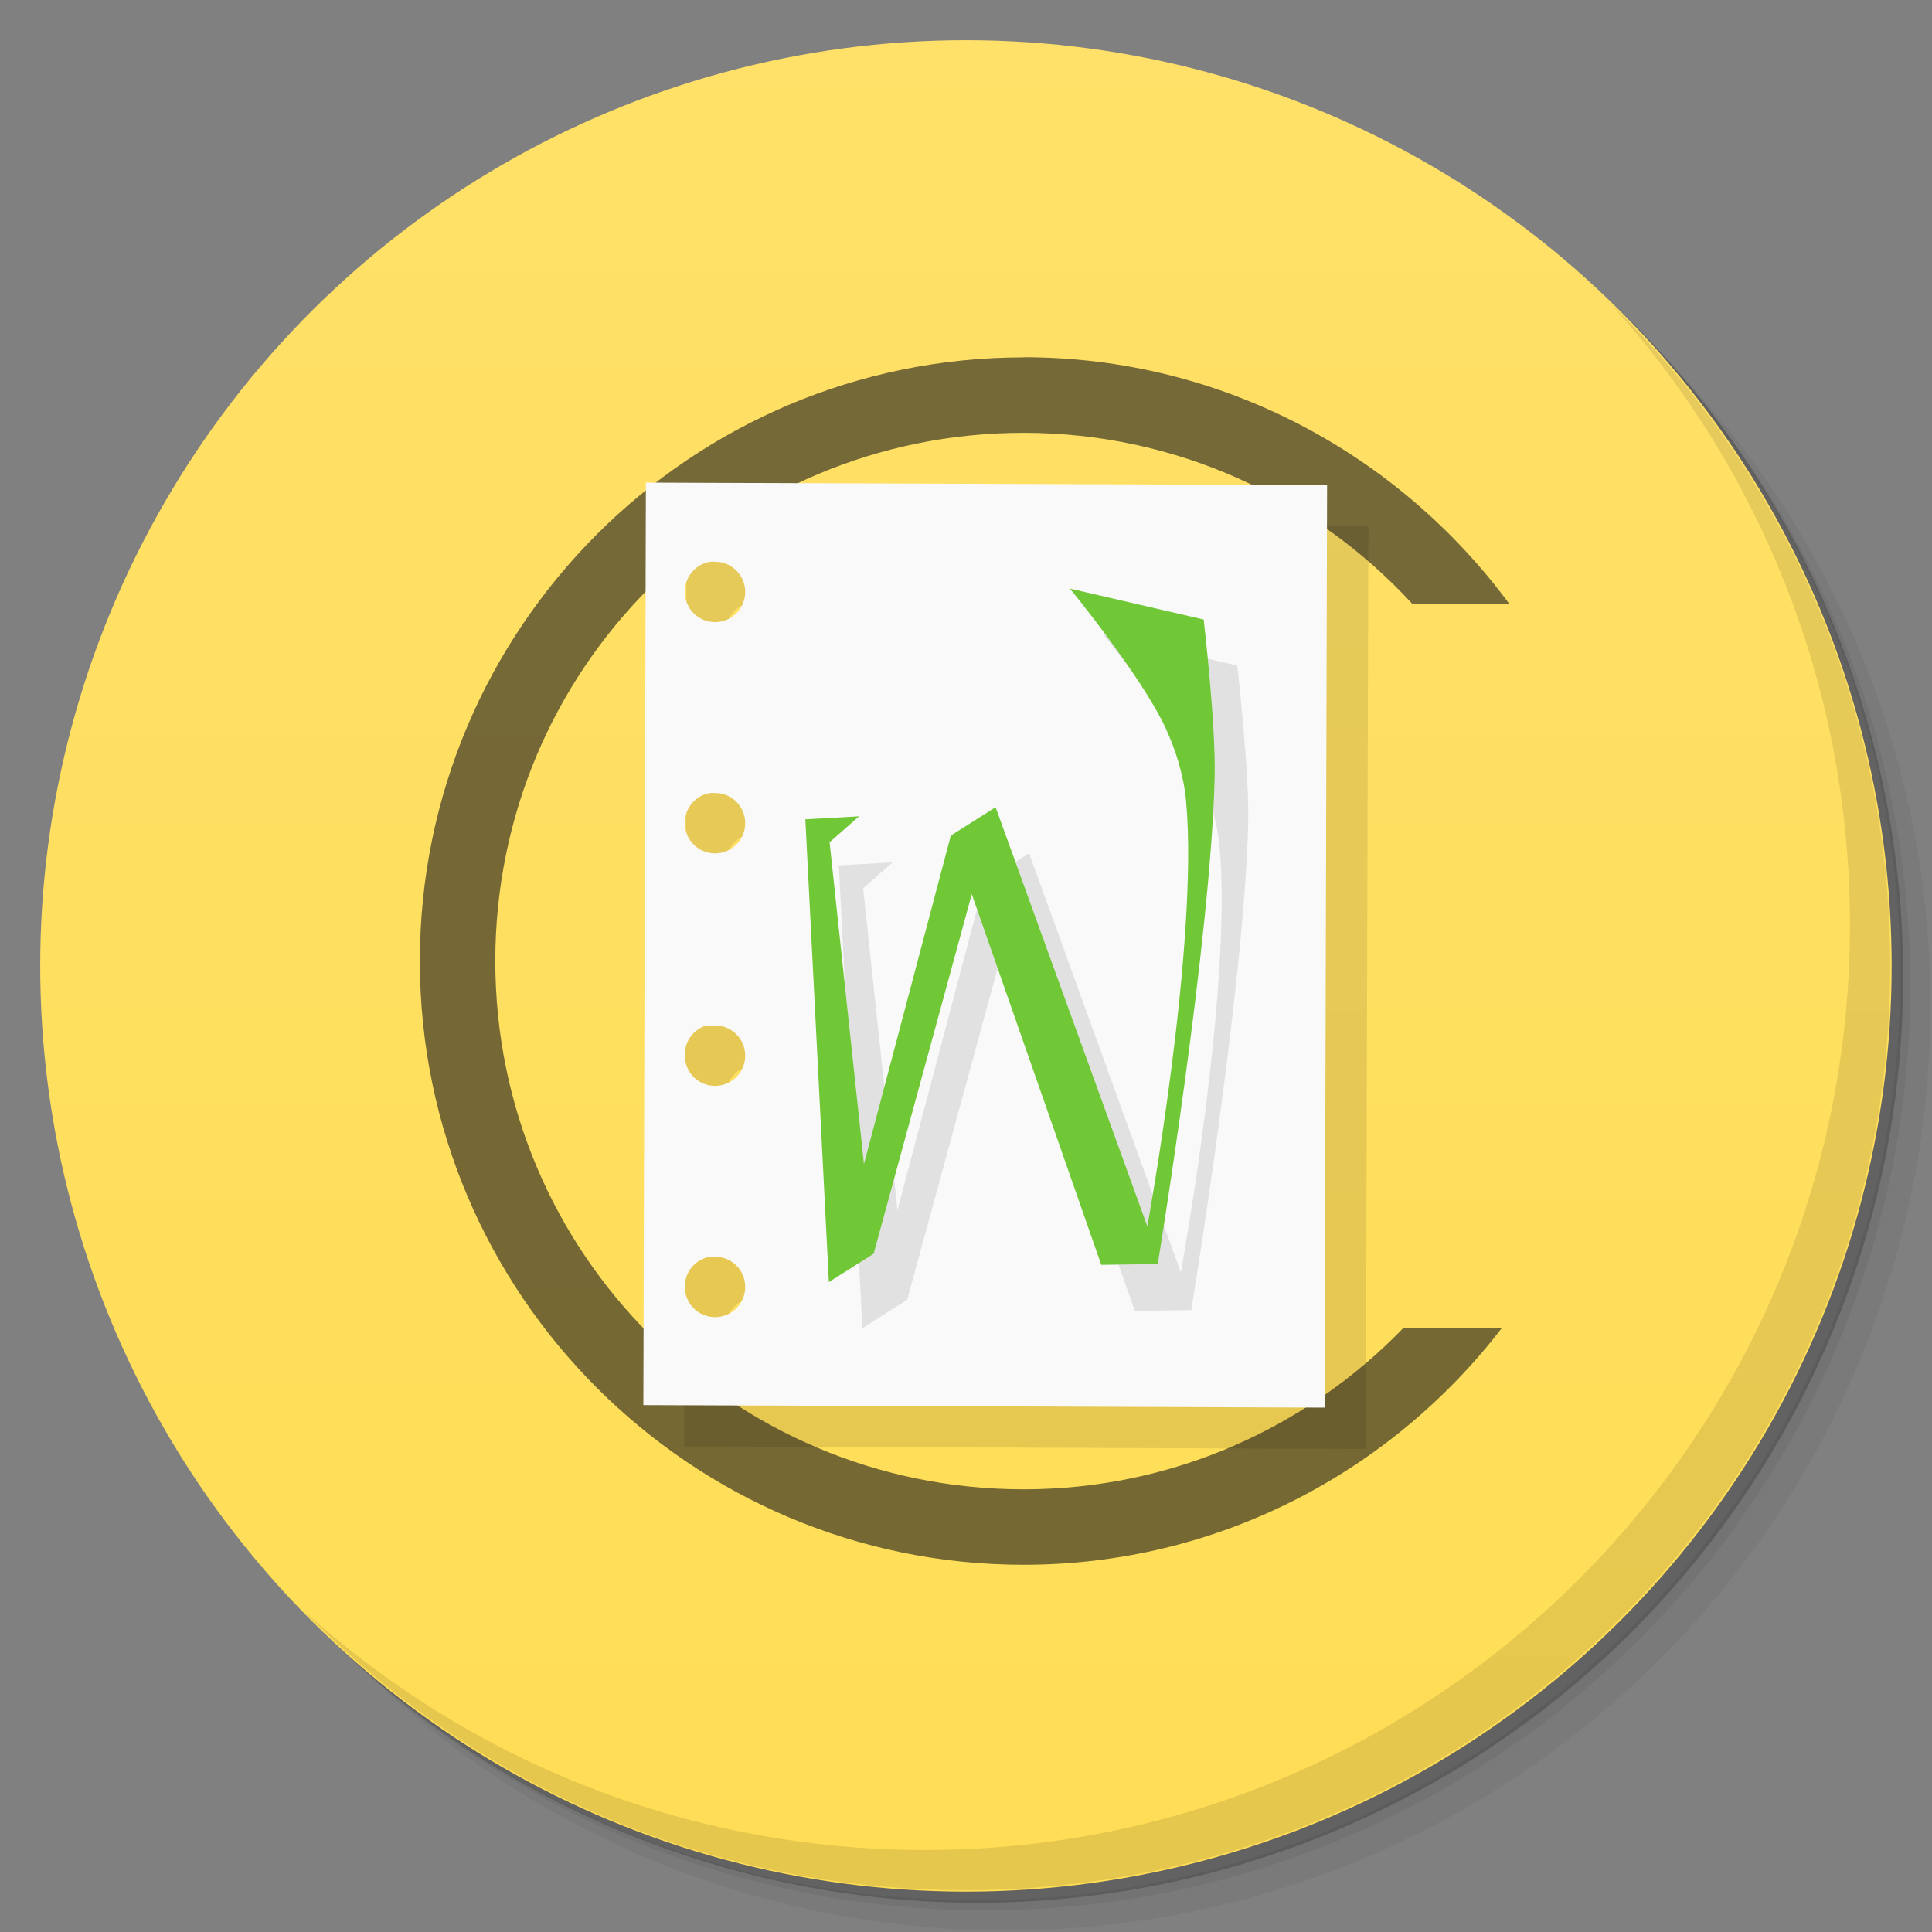 <svg xmlns="http://www.w3.org/2000/svg" width="48" viewBox="0 0 13.547 13.547" height="48"><rect x="0" y="0" width="13.547" height="13.547" fill="#808080" stroke="none"/><defs><linearGradient id="linearGradient4658" x1="-0.282" x2="-13.264" gradientUnits="userSpaceOnUse"><stop stop-color="#ffe169" stop-opacity="1"/><stop offset="1" stop-color="#fd5" stop-opacity="1"/></linearGradient></defs><g><path d="m 25 2 c -12.703 0 -23 10.297 -23 23 0 6.367 2.601 12.12 6.781 16.281 4.085 3.712 9.514 5.969 15.469 5.969 c 12.703 0 23 -10.297 23 -23 0 -5.954 -2.256 -11.384 -5.969 -15.469 c -4.165 -4.181 -9.914 -6.781 -16.281 -6.781 z m 16.281 6.781 c 3.854 4.113 6.219 9.637 6.219 15.719 c 0 12.703 -10.297 23 -23 23 c -6.081 0 -11.606 -2.364 -15.719 -6.219 4.16 4.144 9.883 6.719 16.219 6.719 12.703 0 23 -10.297 23 -23 0 -6.335 -2.575 -12.06 -6.719 -16.219 z" transform="scale(0.282,0.282)" opacity="0.05" fill="#000" stroke="none" fill-opacity="1"/><path d="m 41.28 8.781 c 3.712 4.085 5.969 9.514 5.969 15.469 c 0 12.703 -10.297 23 -23 23 -5.954 0 -11.384 -2.256 -15.469 -5.969 c 4.113 3.854 9.637 6.219 15.719 6.219 c 12.703 0 23 -10.297 23 -23 0 -6.081 -2.364 -11.606 -6.219 -15.719 z" transform="scale(0.282,0.282)" opacity="0.1" fill="#000" stroke="none" fill-opacity="1"/><path transform="matrix(4.327,0,0,3.246,117.193,-35.348)" d="m -24 13 a 1.5 2 0 1 1 -3 0 1.5 2 0 1 1 3 0 z" opacity="0.2" fill="#000" stroke="none" fill-opacity="1"/></g><g><circle transform="matrix(0,-1,1,0,0,0)" cx="-6.773" cy="6.773" r="6.491" fill="url(#linearGradient4658)" stroke="none" fill-opacity="1"/><path d="m 40.03 7.531 c 3.712 4.085 5.969 9.514 5.969 15.469 c 0 12.703 -10.297 23 -23 23 c -5.954 0 -11.384 -2.256 -15.469 -5.969 c 4.178 4.291 10.01 6.969 16.469 6.969 c 12.703 0 23 -10.297 23 -23 c 0 -6.462 -2.677 -12.291 -6.969 -16.469 z" transform="scale(0.282,0.282)" opacity="0.1" fill="#000" stroke="none" fill-opacity="1"/><path d="m 7.177 2.506 c -2.335 0 -4.233 1.898 -4.233 4.233 0 2.335 1.898 4.233 4.233 4.233 1.366 0 2.579 -0.653 3.353 -1.659 l -0.691 0 c -0.673 0.696 -1.615 1.13 -2.662 1.13 c -2.049 0 -3.704 -1.655 -3.704 -3.704 0 -2.049 1.655 -3.704 3.704 -3.704 1.08 0 2.048 0.463 2.725 1.198 l 0.68 0 c -0.771 -1.045 -2.01 -1.728 -3.404 -1.728" visibility="visible" shape-rendering="auto" mix-blend-mode="normal" color-interpolation-filters="linearRGB" isolation="auto" white-space="normal" opacity="0.6" fill="#1a1a1a" solid-opacity="1" image-rendering="auto" fill-opacity="1" solid-color="#000000" stroke="none" display="inline" color="#000" fill-rule="nonzero" color-rendering="auto" color-interpolation="sRGB"/></g><g><path d="m 4.815 3.669 -0.018 6.473 4.78 0.018 0.018 -6.473 -4.78 -0.018 z m 0.45 0.556 a 0.212 0.211 0 0 1 0.035 0 0.212 0.211 0 0 1 0.062 0.009 a 0.212 0.211 0 0 1 0.15 0.203 0.212 0.211 0 0 1 -0.212 0.212 0.212 0.211 0 0 1 -0.212 -0.212 0.212 0.211 0 0 1 0.176 -0.212 z m 0 1.623 a 0.212 0.211 0 0 1 0.035 0 0.212 0.211 0 0 1 0.062 0.009 a 0.212 0.211 0 0 1 0.15 0.203 0.212 0.211 0 0 1 -0.212 0.212 0.212 0.211 0 0 1 -0.212 -0.212 0.212 0.211 0 0 1 0.176 -0.212 z m -0.026 1.632 a 0.212 0.211 0 0 1 0.026 0 0.212 0.211 0 0 1 0.035 0 0.212 0.211 0 0 1 0.062 0.009 a 0.212 0.211 0 0 1 0.15 0.203 0.212 0.211 0 0 1 -0.212 0.212 0.212 0.211 0 0 1 -0.212 -0.212 0.212 0.211 0 0 1 0.15 -0.212 z m 0.026 1.623 a 0.212 0.211 0 0 1 0.035 0 0.212 0.211 0 0 1 0.062 0.009 a 0.212 0.211 0 0 1 0.15 0.203 0.212 0.211 0 0 1 -0.212 0.212 0.212 0.211 0 0 1 -0.212 -0.212 0.212 0.211 0 0 1 0.176 -0.212 z" opacity="0.1" fill="#000" fill-rule="nonzero" stroke="none" fill-opacity="1"/><path d="m 16.06 12 l -0.063 22.938 l 16.938 0.063 l 0.063 -22.938 l -16.938 -0.063 z m 1.594 1.969 a 0.75 0.749 0 0 1 0.125 0 a 0.75 0.749 0 0 1 0.219 0.031 a 0.75 0.749 0 0 1 0.531 0.719 a 0.75 0.749 0 0 1 -0.75 0.75 a 0.75 0.749 0 0 1 -0.75 -0.75 a 0.75 0.749 0 0 1 0.625 -0.75 z m 0 5.75 a 0.75 0.749 0 0 1 0.125 0 a 0.75 0.749 0 0 1 0.219 0.031 a 0.75 0.749 0 0 1 0.531 0.719 a 0.75 0.749 0 0 1 -0.75 0.75 a 0.75 0.749 0 0 1 -0.75 -0.75 a 0.75 0.749 0 0 1 0.625 -0.75 z m -0.094 5.781 a 0.75 0.749 0 0 1 0.094 0 a 0.75 0.749 0 0 1 0.125 0 a 0.75 0.749 0 0 1 0.219 0.031 a 0.75 0.749 0 0 1 0.531 0.719 a 0.75 0.749 0 0 1 -0.75 0.75 a 0.75 0.749 0 0 1 -0.75 -0.75 a 0.75 0.749 0 0 1 0.531 -0.75 z m 0.094 5.75 a 0.75 0.749 0 0 1 0.125 0 a 0.75 0.749 0 0 1 0.219 0.031 a 0.75 0.749 0 0 1 0.531 0.719 a 0.75 0.749 0 0 1 -0.75 0.75 a 0.75 0.749 0 0 1 -0.75 -0.75 a 0.75 0.749 0 0 1 0.625 -0.75 z" transform="scale(0.282,0.282)" fill="#f9f9f9" fill-rule="nonzero" stroke="none" fill-opacity="1"/><path d="m 7.737 4.45 c 0 0 0.502 0.613 0.671 0.978 0.074 0.16 0.128 0.337 0.144 0.516 0.09 0.994 -0.272 2.978 -0.272 2.978 l -1.064 -2.939 -0.314 0.199 -0.609 2.303 -0.241 -2.256 0.207 -0.182 -0.377 0.021 0.165 3.245 0.314 -0.199 0.688 -2.521 0.908 2.599 0.396 -0.006 c 0 0 0.372 -2.266 0.399 -3.414 c 0.009 -0.369 -0.077 -1.105 -0.077 -1.105 z" opacity="0.1" fill="#000" fill-rule="evenodd" stroke="none"/><path d="m 7.502 4.127 c 0 0 0.502 0.613 0.671 0.978 0.074 0.16 0.128 0.337 0.144 0.516 0.09 0.994 -0.272 2.978 -0.272 2.978 l -1.064 -2.939 -0.314 0.199 -0.609 2.303 -0.241 -2.256 0.207 -0.182 -0.377 0.021 0.165 3.245 0.314 -0.199 0.688 -2.521 0.908 2.599 0.396 -0.006 c 0 0 0.372 -2.266 0.399 -3.414 0.009 -0.369 -0.077 -1.105 -0.077 -1.105 z" fill="#71c837" fill-rule="evenodd" stroke="none"/></g></svg>